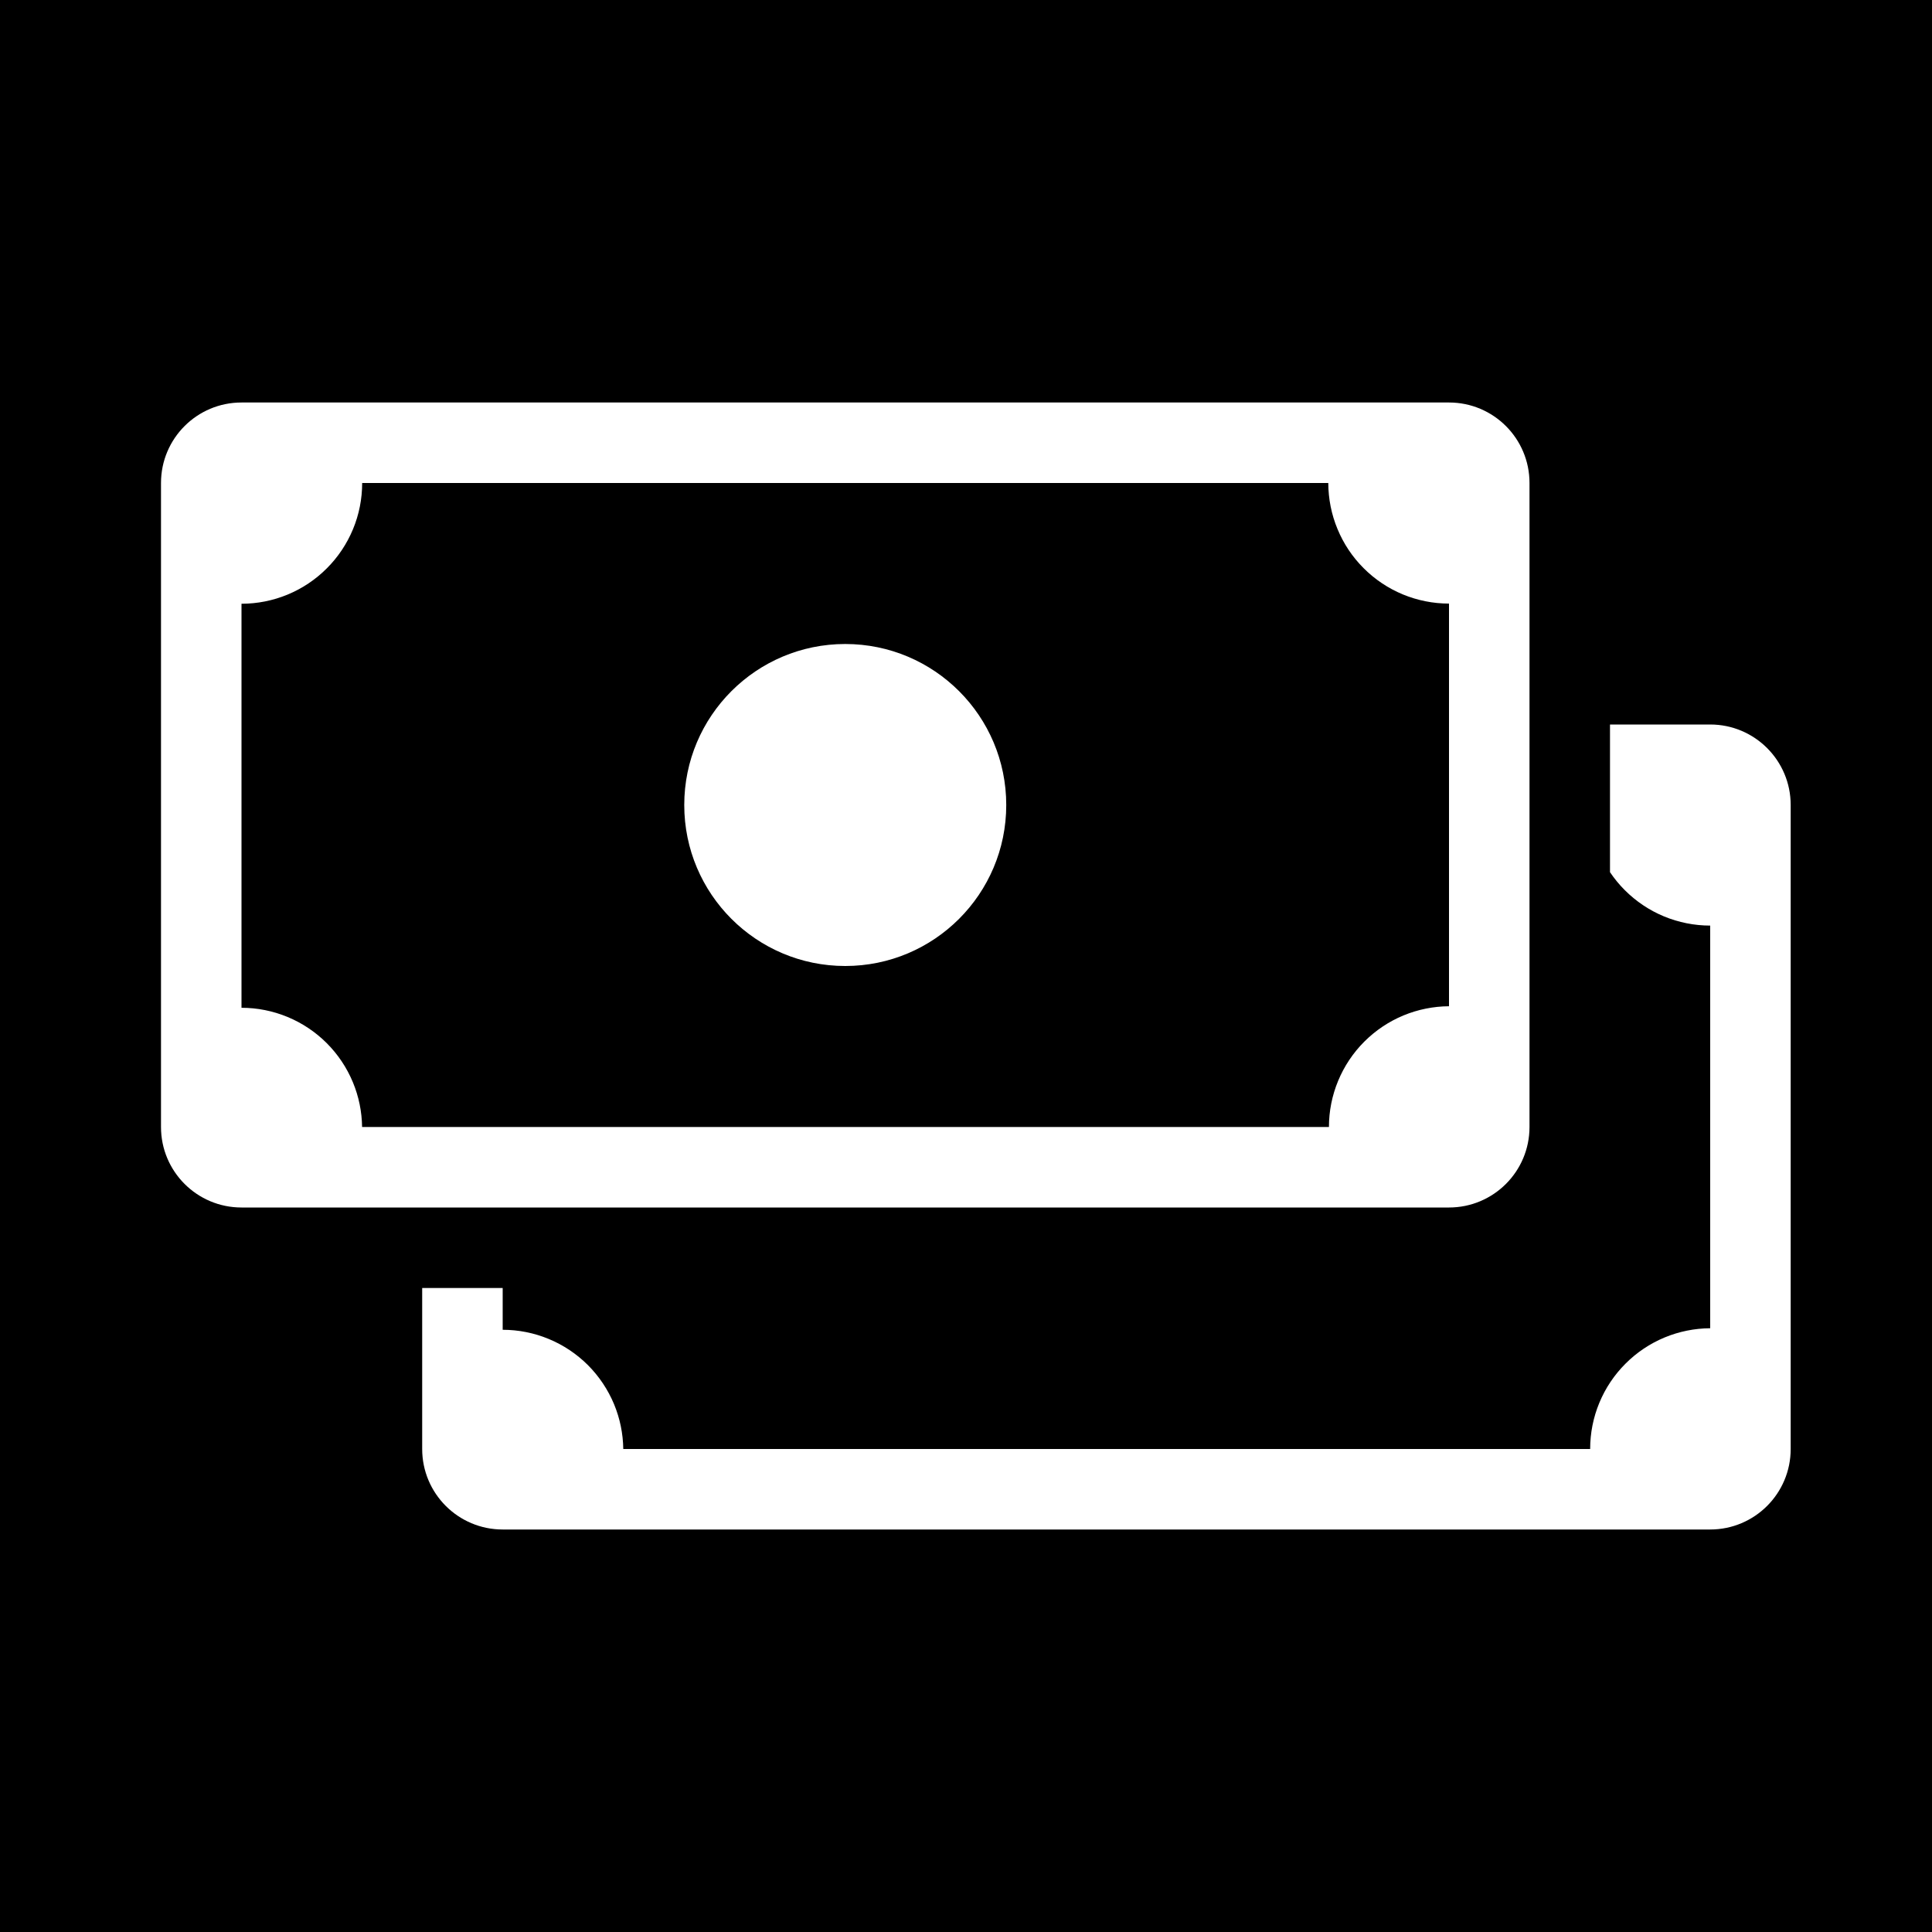 <svg width="48" height="48" viewBox="0 0 48 48" fill="none" xmlns="http://www.w3.org/2000/svg">
<g clip-path="url(#clip0_1951_7260)">
<path fill-rule="evenodd" clip-rule="evenodd" d="M48 0H0V48H48V0ZM10.489 36V32H12.489V33.038C12.882 33.038 13.271 33.116 13.633 33.266C13.998 33.417 14.328 33.638 14.607 33.916C14.885 34.195 15.106 34.526 15.257 34.889C15.403 35.242 15.48 35.619 15.485 36H39.507C39.507 35.606 39.584 35.216 39.735 34.852C39.886 34.488 40.107 34.157 40.386 33.879C40.664 33.6 40.995 33.379 41.359 33.228C41.717 33.08 42.101 33.002 42.489 33V22.996C42.096 22.996 41.706 22.918 41.342 22.768C40.978 22.617 40.648 22.396 40.369 22.117C40.231 21.98 40.108 21.829 40 21.669V18H42.489C43.594 18 44.489 18.895 44.489 20V36C44.489 37.105 43.594 38 42.489 38H12.489C11.385 38 10.489 37.105 10.489 36ZM25 20C25 22.209 23.209 24 21 24C18.791 24 17 22.209 17 20C17 17.791 18.791 16 21 16C23.209 16 25 17.791 25 20ZM4 12C4 10.895 4.895 10 6 10H36C37.105 10 38 10.895 38 12V28C38 29.105 37.105 30 36 30H6C4.895 30 4 29.105 4 28V12ZM33.001 12H8.998C8.998 12.394 8.921 12.784 8.77 13.148C8.619 13.512 8.398 13.843 8.119 14.121C7.841 14.4 7.51 14.621 7.146 14.772C6.783 14.922 6.393 15 6 15V25.038C6.393 25.038 6.781 25.116 7.144 25.266C7.508 25.417 7.839 25.638 8.117 25.916C8.396 26.195 8.617 26.526 8.768 26.89C8.914 27.242 8.991 27.619 8.996 28H33.017C33.017 27.606 33.095 27.216 33.246 26.852C33.397 26.488 33.618 26.157 33.896 25.879C34.175 25.6 34.505 25.379 34.869 25.228C35.228 25.08 35.612 25.002 36 25V14.996C35.606 14.996 35.217 14.918 34.853 14.768C34.489 14.617 34.158 14.396 33.88 14.117C33.601 13.839 33.38 13.508 33.23 13.144C33.079 12.781 33.002 12.393 33.001 12Z" fill="currentColor"/>
</g>
<defs>
<clipPath id="clip0_1951_7260">
<rect width="48" height="48" fill="none"/>
</clipPath>
</defs>
</svg>
